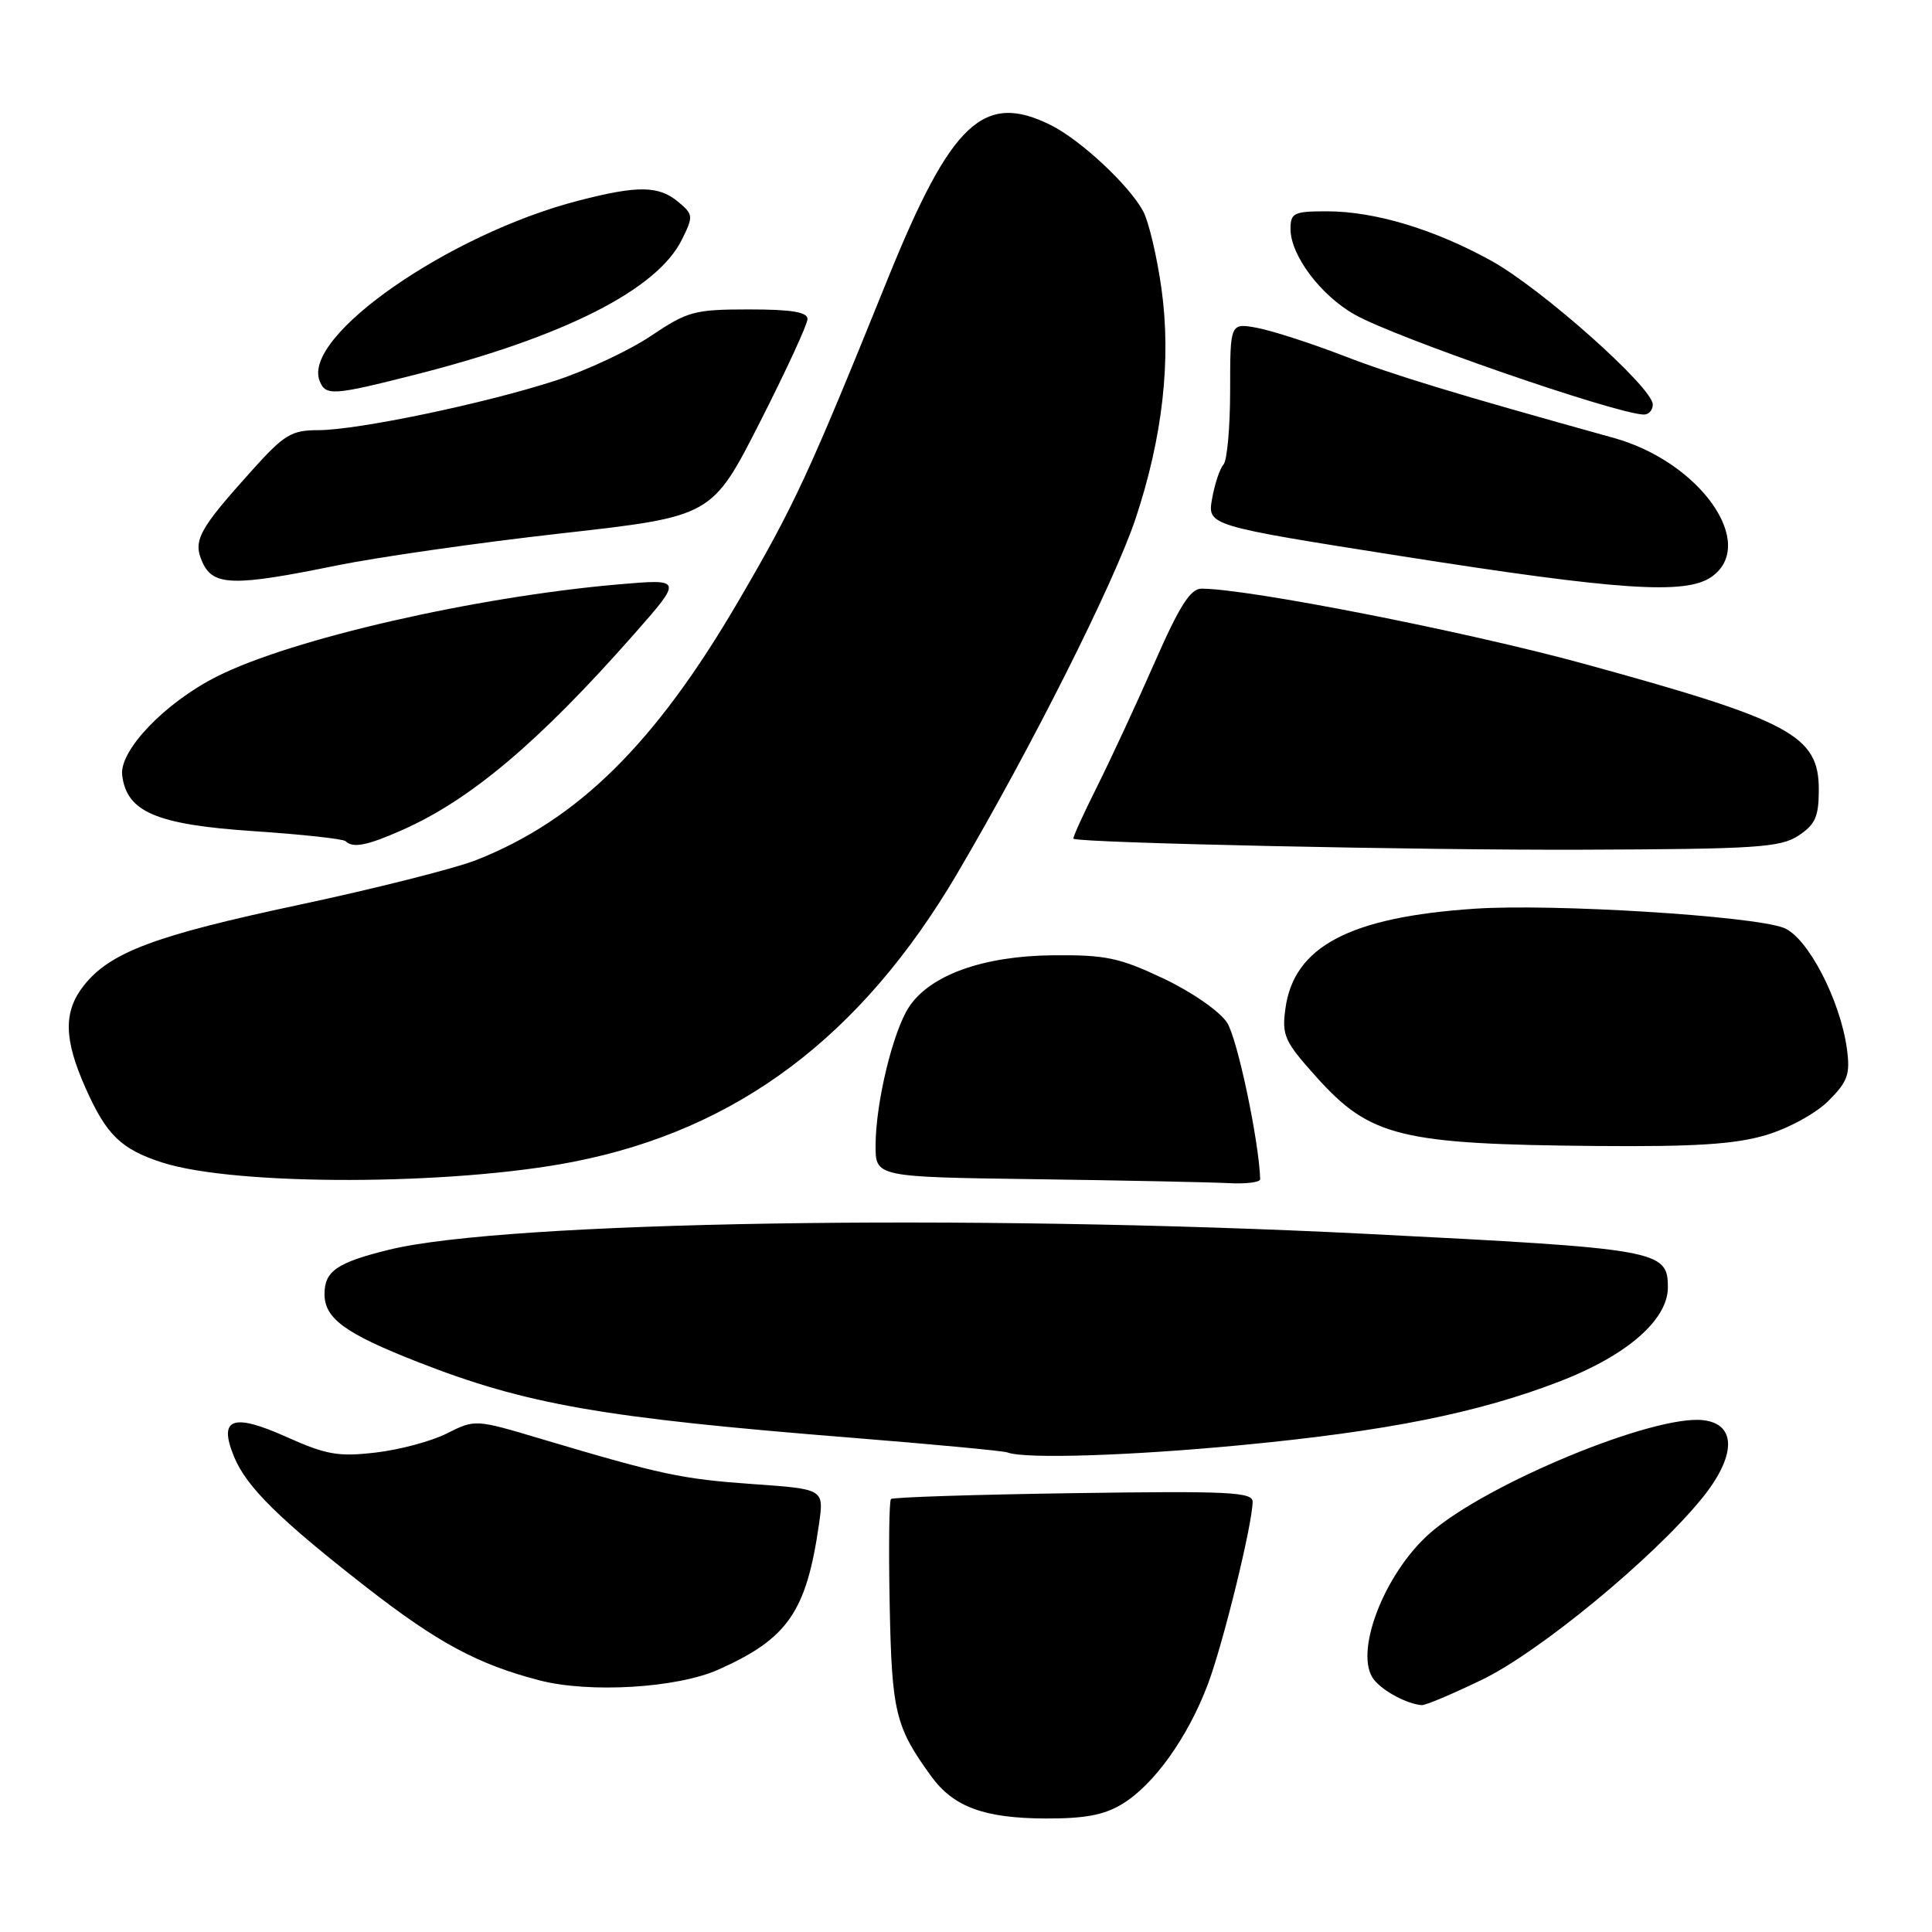 <?xml version="1.0" encoding="UTF-8" standalone="no"?>
<!DOCTYPE svg PUBLIC "-//W3C//DTD SVG 1.1//EN" "http://www.w3.org/Graphics/SVG/1.1/DTD/svg11.dtd" >
<svg xmlns="http://www.w3.org/2000/svg" xmlns:xlink="http://www.w3.org/1999/xlink" version="1.1" viewBox="0 0 256 256">
 <g >
 <path fill="currentColor"
d=" M 148.72 239.03 C 152.93 236.46 157.41 230.18 160.06 223.14 C 162.10 217.70 165.93 202.08 165.98 199.00 C 166.00 197.70 162.86 197.55 142.25 197.85 C 129.19 198.04 118.30 198.39 118.06 198.63 C 117.81 198.86 117.74 205.21 117.89 212.73 C 118.17 226.89 118.64 228.83 123.40 235.38 C 126.34 239.42 130.39 240.92 138.50 240.96 C 143.74 240.98 146.31 240.50 148.72 239.03 Z  M 196.40 222.56 C 203.96 218.90 218.95 206.56 225.42 198.66 C 230.07 192.99 230.17 188.69 225.67 188.18 C 219.13 187.43 196.94 196.60 189.49 203.14 C 183.34 208.54 179.29 219.23 182.10 222.62 C 183.37 224.16 186.50 225.80 188.40 225.94 C 188.89 225.97 192.49 224.45 196.40 222.56 Z  M 95.17 221.24 C 104.39 217.14 106.86 213.57 108.53 201.90 C 109.18 197.31 109.18 197.31 99.78 196.65 C 90.31 195.98 87.69 195.42 71.73 190.67 C 62.99 188.06 62.95 188.06 59.23 189.93 C 57.18 190.97 52.92 192.11 49.78 192.47 C 44.84 193.05 43.22 192.76 37.98 190.41 C 30.80 187.19 28.89 187.91 31.03 193.06 C 32.67 197.04 37.06 201.36 48.50 210.28 C 57.99 217.67 63.29 220.53 71.50 222.66 C 78.10 224.37 89.68 223.68 95.17 221.24 Z  M 164.53 191.48 C 183.80 189.64 195.85 187.22 206.71 183.03 C 215.58 179.60 221.00 174.88 221.00 170.59 C 221.00 165.65 219.91 165.46 181.00 163.49 C 128.13 160.83 66.94 161.82 51.57 165.59 C 44.65 167.29 43.00 168.43 43.00 171.47 C 43.00 174.70 45.72 176.69 55.31 180.45 C 69.70 186.10 79.80 187.87 113.00 190.52 C 123.72 191.38 132.95 192.25 133.50 192.46 C 135.81 193.34 149.73 192.90 164.53 191.48 Z  M 76.00 153.94 C 97.71 149.68 114.09 137.38 126.81 115.79 C 136.63 99.11 147.61 77.27 150.46 68.75 C 154.05 57.99 155.22 47.70 153.90 38.24 C 153.31 34.03 152.23 29.44 151.50 28.04 C 149.72 24.65 143.27 18.61 139.30 16.61 C 130.35 12.11 126.04 16.17 117.61 37.00 C 107.13 62.92 105.30 66.88 97.85 79.64 C 86.83 98.52 76.58 108.65 63.11 113.96 C 60.26 115.08 49.70 117.75 39.64 119.89 C 20.47 123.97 14.57 126.19 11.09 130.61 C 8.38 134.06 8.45 137.71 11.36 144.22 C 14.12 150.41 16.05 152.28 21.50 154.04 C 31.18 157.16 59.84 157.11 76.00 153.94 Z  M 166.98 156.25 C 166.83 151.22 163.95 137.57 162.59 135.50 C 161.60 133.99 157.92 131.44 154.17 129.66 C 148.33 126.90 146.50 126.51 139.50 126.58 C 130.25 126.67 123.22 129.21 120.44 133.44 C 118.31 136.70 116.04 146.09 116.02 151.73 C 116.00 155.96 116.00 155.96 137.25 156.25 C 148.94 156.41 160.41 156.65 162.75 156.77 C 165.09 156.90 166.99 156.66 166.98 156.25 Z  M 233.98 150.41 C 236.99 149.52 240.62 147.53 242.29 145.86 C 244.83 143.32 245.18 142.35 244.73 139.02 C 243.86 132.51 239.49 124.13 236.34 122.94 C 232.16 121.35 205.71 119.71 195.40 120.41 C 178.82 121.52 171.42 125.43 170.32 133.67 C 169.84 137.21 170.21 138.02 174.43 142.71 C 181.56 150.65 185.53 151.62 211.57 151.85 C 224.60 151.96 229.90 151.62 233.98 150.41 Z  M 238.30 110.73 C 240.54 109.25 241.00 108.22 241.00 104.63 C 241.00 97.44 237.33 95.48 209.79 87.93 C 194.14 83.65 165.38 78.00 159.20 78.00 C 157.74 78.00 156.27 80.31 153.01 87.75 C 150.66 93.11 147.21 100.54 145.36 104.25 C 143.50 107.96 142.09 111.06 142.24 111.14 C 143.30 111.70 188.35 112.67 209.55 112.59 C 232.70 112.51 235.89 112.30 238.30 110.73 Z  M 53.26 110.00 C 62.35 105.98 71.40 98.34 83.99 84.06 C 90.47 76.70 90.47 76.70 81.99 77.43 C 62.94 79.08 38.56 84.67 28.72 89.65 C 21.85 93.12 15.80 99.44 16.19 102.71 C 16.77 107.59 20.72 109.27 33.59 110.13 C 40.00 110.56 45.49 111.16 45.79 111.46 C 46.75 112.41 48.64 112.05 53.26 110.00 Z  M 226.78 76.44 C 232.95 72.12 225.29 61.21 213.84 58.03 C 192.76 52.17 184.67 49.71 177.86 47.08 C 173.65 45.46 168.59 43.83 166.61 43.45 C 163.00 42.78 163.00 42.78 163.00 51.69 C 163.00 56.59 162.60 61.03 162.12 61.55 C 161.64 62.07 160.96 64.11 160.61 66.07 C 159.98 69.64 159.98 69.64 185.74 73.70 C 214.51 78.23 223.38 78.83 226.78 76.44 Z  M 44.50 74.95 C 50.00 73.83 63.46 71.90 74.42 70.67 C 94.33 68.43 94.33 68.43 100.67 55.99 C 104.15 49.14 107.00 42.97 107.00 42.27 C 107.00 41.35 104.85 41.00 99.24 41.00 C 92.02 41.00 91.11 41.25 86.28 44.49 C 83.43 46.42 77.77 49.07 73.70 50.40 C 64.41 53.44 47.37 57.00 42.15 57.00 C 38.63 57.00 37.65 57.59 33.46 62.25 C 26.28 70.22 25.52 71.64 26.84 74.54 C 28.25 77.65 31.02 77.71 44.50 74.95 Z  M 219.00 53.60 C 219.00 51.35 204.31 38.27 197.63 34.57 C 190.07 30.38 182.16 28.00 175.82 28.00 C 171.43 28.00 171.00 28.21 171.00 30.35 C 171.00 33.83 175.01 39.16 179.53 41.70 C 184.98 44.76 213.72 54.71 217.75 54.93 C 218.44 54.97 219.00 54.37 219.00 53.60 Z  M 55.12 49.62 C 74.77 44.62 87.08 38.38 90.35 31.76 C 91.89 28.65 91.87 28.42 89.87 26.75 C 87.28 24.59 84.52 24.55 76.64 26.59 C 59.50 31.02 40.07 44.53 42.34 50.43 C 43.13 52.49 44.05 52.43 55.12 49.62 Z "/>
</g>
</svg>